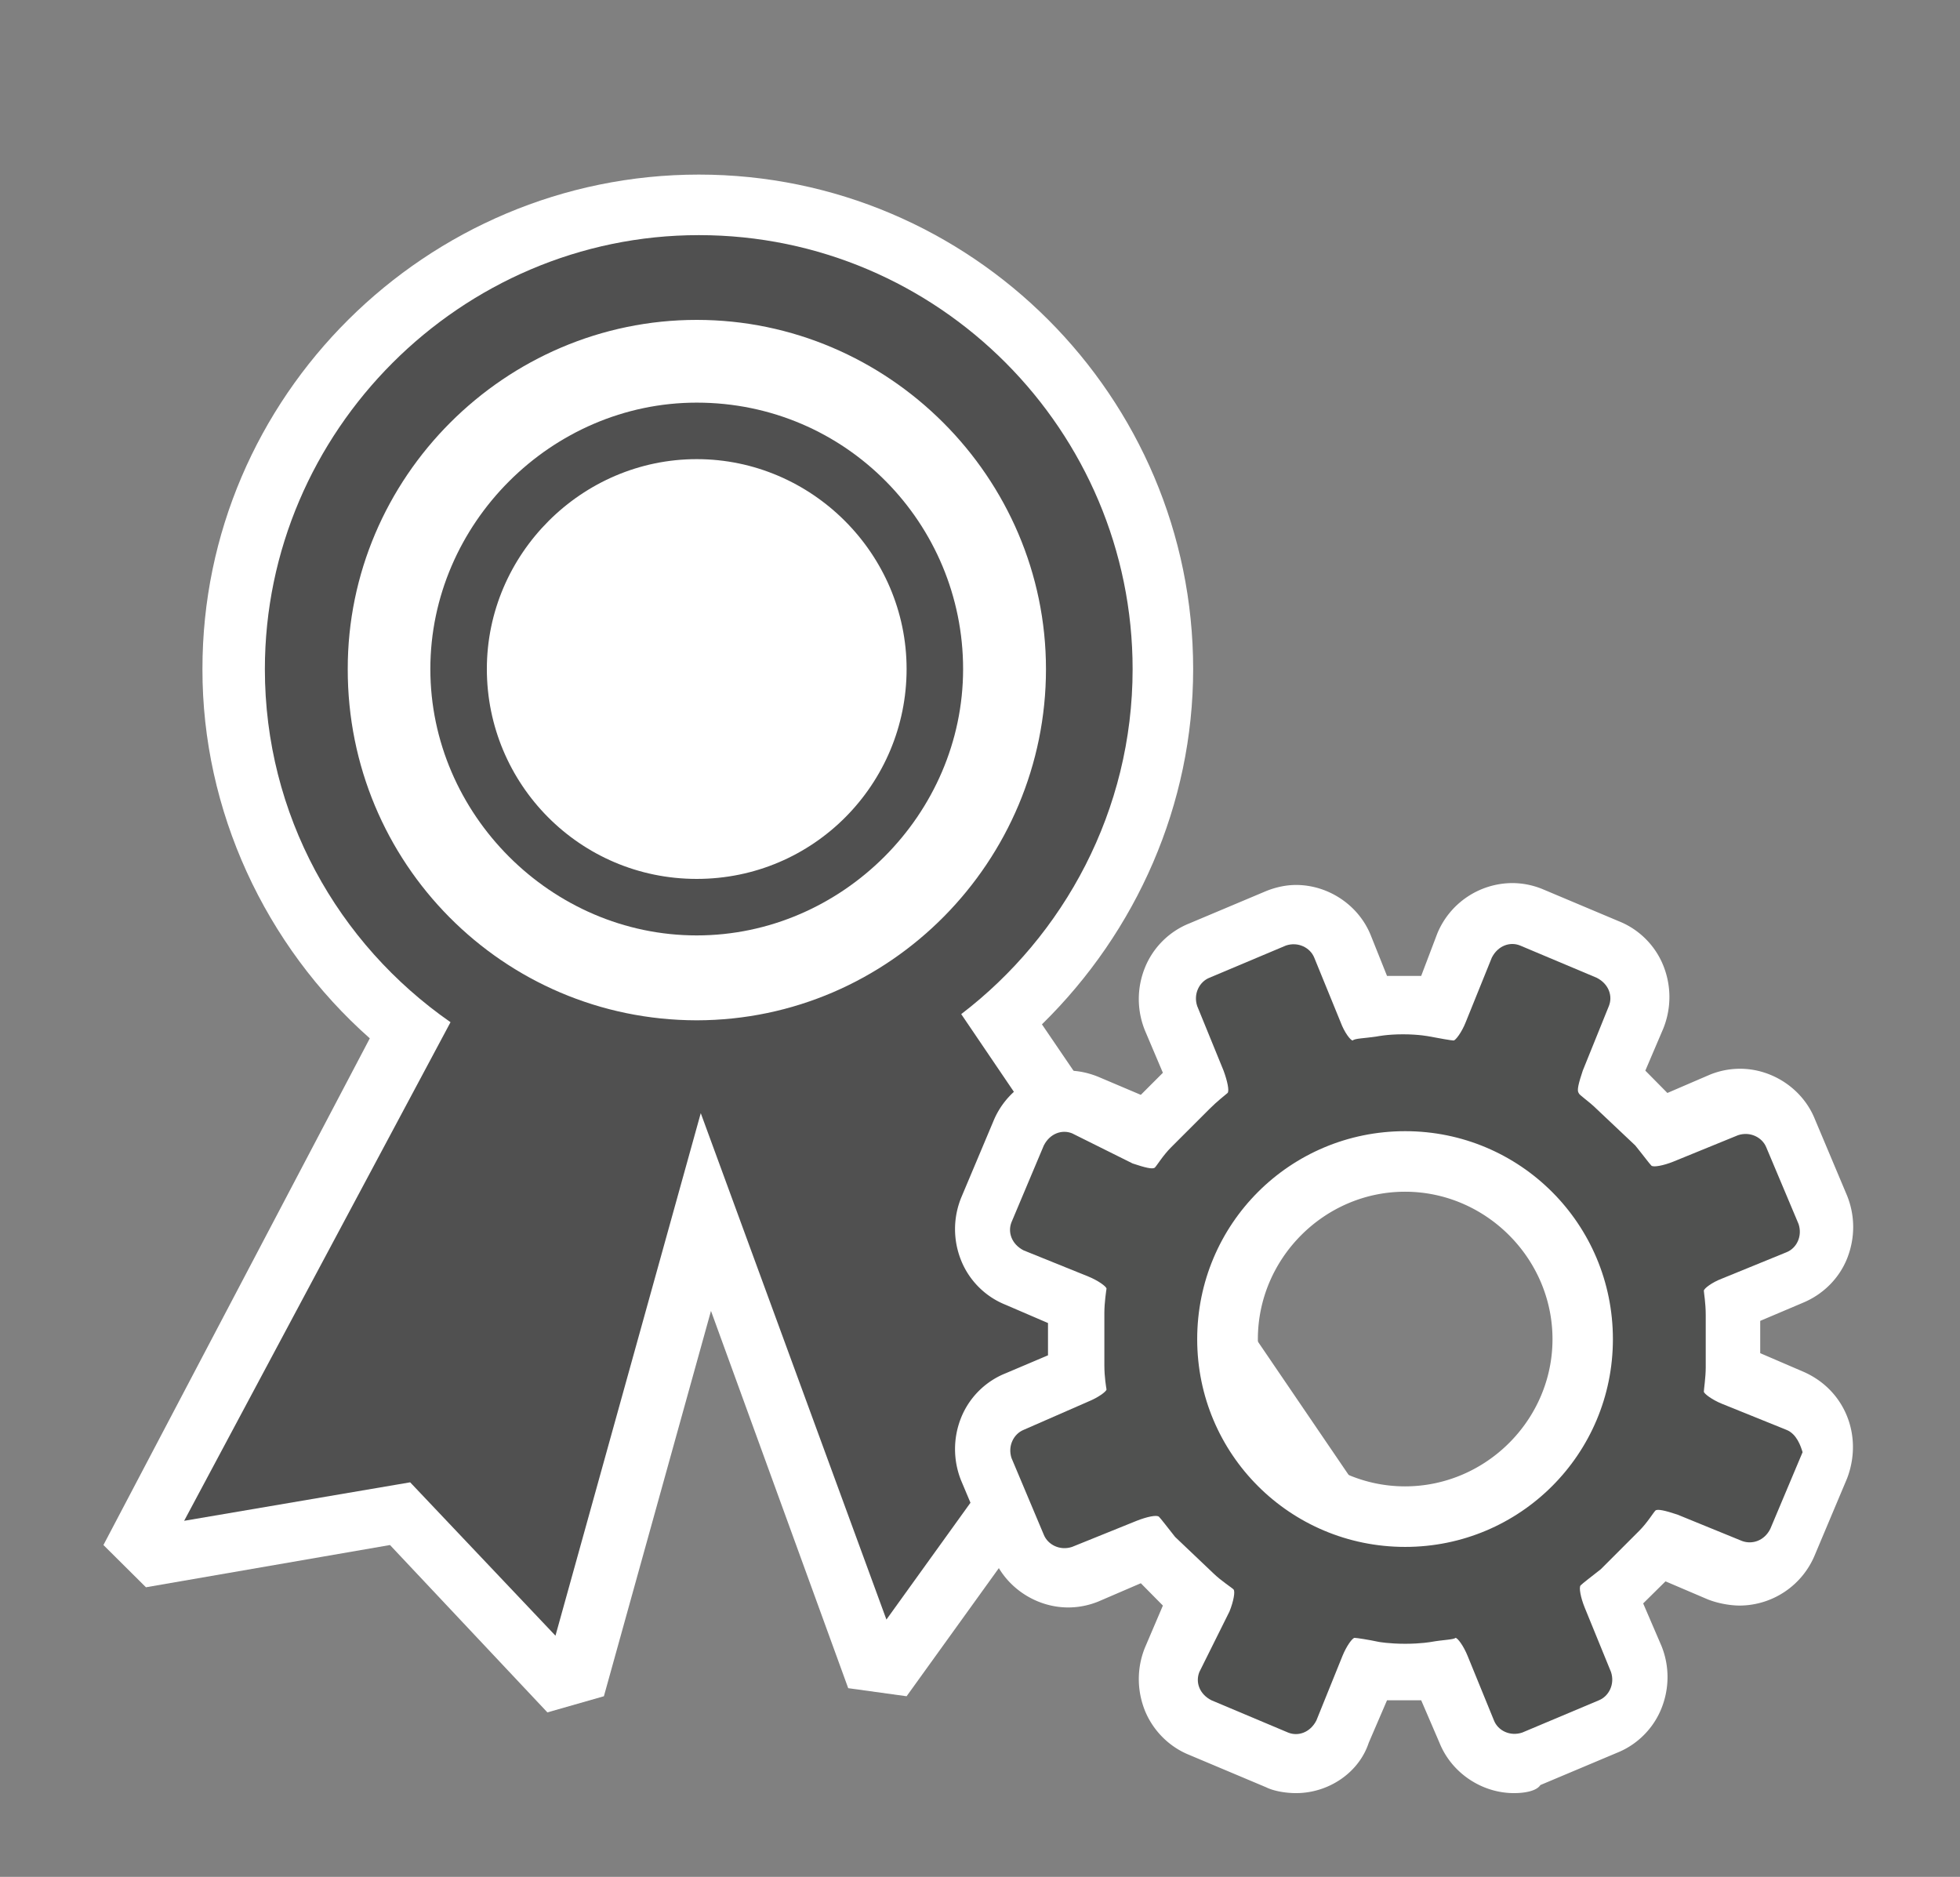 <svg xmlns="http://www.w3.org/2000/svg" xmlns:v="http://schemas.microsoft.com/visio/2003/SVGExtensions/" width="97.125" height="93" viewBox="0 0 72.844 69.75" color-interpolation-filters="sRGB" fill="none" fill-rule="evenodd" font-size="12" overflow="visible" stroke-linecap="square" stroke-miterlimit="3">
  <rect x="0" y="0" width="72.844" height="69.75" fill="#808080" stroke="none"/>
  <v:documentProperties v:langID="4108" v:metric="true" v:viewMarkup="false"/>
  <style>
    .st1,.st2{fill:#fff;stroke:none;stroke-linecap:butt;stroke-width:.75}.st2{fill:#505050}
  </style>
  <g v:mID="0" v:index="1" v:groupContext="foregroundPage">
    <v:pageProperties v:drawingScale=".039" v:pageScale=".039" v:drawingUnits="24" v:shadowOffsetX="8.504" v:shadowOffsetY="-8.504"/>
    <v:layer v:name="symbols" v:index="0"/>
    <g id="group493-1" transform="translate(3.844 -3.112)" v:mID="493" v:groupContext="group" v:layerMember="0">
      <g id="group494-2" v:mID="494" v:groupContext="group" v:layerMember="0">
        <g id="group495-3" transform="translate(0 -3)" v:mID="495" v:groupContext="group" v:layerMember="0">
          <g id="shape496-4" v:mID="496" v:groupContext="shape" v:layerMember="0">
            <path d="M34.88 44.18c3.52-3.45 5.62-8.18 5.62-13.2 0-10.13-8.25-18.38-18.37-18.38C12 12.6 3.67 20.85 3.68 30.98 3.67 36.22 6 41.25 9.9 44.7L0 63.53l1.58 1.57 9.07-1.57 5.85 6.22 2.1-.6 3.98-14.32 5.1 14.02 2.17.3 5.4-7.5 10.2 2.33 1.73-1.73-12.3-18.07z" class="st1"/>
          </g>
          <g id="group497-6" transform="translate(3 -2.85)" v:mID="497" v:groupContext="group" v:layerMember="0">
            <g id="shape498-7" v:mID="498" v:groupContext="shape" v:layerMember="0" transform="translate(9.15 -26.025)">
              <path d="M9.9 52.05c4.28 0 7.8 3.52 7.8 7.8 0 4.27-3.45 7.8-7.8 7.8s-7.8-3.53-7.8-7.8c0-4.28 3.53-7.8 7.8-7.8zm0-2.1c-5.4 0-9.9 4.5-9.9 9.9s4.5 9.9 9.9 9.9 9.9-4.5 9.9-9.9-4.35-9.9-9.9-9.9z" class="st2"/>
            </g>
            <g id="shape499-9" v:mID="499" v:groupContext="shape" v:layerMember="0">
              <path d="M28.88 46.65c3.82-2.92 6.37-7.57 6.37-12.82 0-8.85-7.2-16.13-16.12-16.13C10.28 17.7 3 24.98 3 33.83c0 5.4 2.7 10.2 6.9 13.12L0 65.48l8.4-1.43 5.4 5.7 5.4-19.42 6.9 18.82 5.18-7.2 9.45 2.18-11.85-17.48zM6.08 33.83c-.01-7.13 5.85-12.98 12.97-12.98 7.12 0 12.98 5.85 12.98 12.98 0 7.12-5.78 13.04-12.98 13.05-7.2-.01-12.98-5.85-12.97-13.05z" class="st2"/>
            </g>
          </g>
        </g>
        <g id="group500-11" transform="translate(31.575)" v:mID="500" v:groupContext="group" v:layerMember="0">
          <g id="shape501-12" v:mID="501" v:groupContext="shape" v:layerMember="0">
            <path d="M20.85 69.75c-1.2 0-2.32-.75-2.77-1.87l-.68-1.58h-1.27l-.68 1.58c-.37 1.12-1.5 1.87-2.7 1.87-.37 0-.82-.07-1.12-.22l-2.85-1.2c-.75-.3-1.35-.91-1.65-1.65-.3-.76-.3-1.58 0-2.33l.67-1.57-.82-.83-1.58.68c-.37.15-.75.22-1.12.22-1.2 0-2.33-.75-2.78-1.87L.3 58.13c-.3-.75-.3-1.58 0-2.33s.9-1.35 1.65-1.65l1.58-.67v-1.2l-1.58-.68C1.2 51.3.6 50.7.3 49.95c-.3-.75-.3-1.57 0-2.32l1.2-2.85a3.023 3.023 0 0 1 2.78-1.88c.37 0 .75.08 1.12.23l1.58.67.82-.82-.67-1.58c-.3-.75-.3-1.57 0-2.32.3-.75.9-1.35 1.65-1.65l2.85-1.2c.37-.15.75-.23 1.12-.23 1.2 0 2.33.75 2.78 1.88l.6 1.5h1.27l.6-1.58a3.029 3.029 0 0 1 2.78-1.87c.37 0 .75.07 1.12.22l2.85 1.2c.75.3 1.35.9 1.65 1.65.3.75.3 1.58 0 2.33l-.67 1.57.82.83 1.58-.68c.37-.15.75-.22 1.12-.22 1.2 0 2.33.75 2.78 1.87l1.2 2.85c.3.75.3 1.57 0 2.33-.3.75-.9 1.34-1.65 1.65L30 52.2v1.2l1.58.68c1.57.67 2.25 2.39 1.65 3.97l-1.2 2.85a3.038 3.038 0 0 1-2.78 1.88c-.37 0-.82-.08-1.2-.23l-1.57-.67-.83.82.68 1.58c.3.74.3 1.57 0 2.32-.3.75-.9 1.35-1.65 1.65l-2.85 1.2c-.15.23-.6.3-.98.3zM16.8 47.4c-3 0-5.47 2.48-5.47 5.48 0 3 2.47 5.47 5.47 5.47 3 0 5.48-2.47 5.48-5.47 0-3-2.48-5.48-5.48-5.48z" class="st1"/>
          </g>
          <g id="shape502-14" v:mID="502" v:groupContext="shape" v:layerMember="0" transform="translate(2.025 -2.1)">
            <path d="M28.95 58.35l-2.4-.97c-.37-.15-.67-.38-.67-.45 0-.08.07-.53.07-.9v-1.95c0-.45-.07-.83-.07-.9 0-.08.3-.31.67-.45l2.4-.98c.38-.15.6-.6.45-1.05l-1.2-2.85c-.15-.37-.6-.6-1.05-.45l-2.4.98c-.37.15-.75.22-.82.15-.08-.08-.3-.38-.6-.75l-1.43-1.35c-.3-.3-.67-.53-.67-.6-.08-.08 0-.38.15-.83l.97-2.4c.15-.37 0-.82-.45-1.05l-2.85-1.2c-.37-.15-.82 0-1.05.45l-.97 2.4c-.15.38-.38.68-.45.68-.08 0-.53-.08-.9-.15 0 0-.38-.08-.98-.08s-.97.08-.97.08c-.45.07-.83.07-.9.15-.08 0-.31-.3-.45-.68l-.98-2.4c-.15-.37-.6-.6-1.05-.45l-2.85 1.2c-.37.15-.6.6-.45 1.05l.98 2.4c.14.38.22.75.15.83-.08.07-.38.3-.68.6l-1.42 1.42c-.3.3-.53.68-.6.75-.08.08-.38 0-.83-.15L2.4 47.33c-.37-.15-.82 0-1.05.45l-1.2 2.85c-.15.37 0 .82.45 1.05l2.4.97c.37.15.67.37.68.45-.01.07-.08.53-.08.9v1.95c0 .45.07.83.08.9-.01.08-.31.3-.68.45L.6 58.35c-.37.15-.6.6-.45 1.05l1.2 2.85c.15.37.6.6 1.05.45l2.4-.97c.38-.15.75-.23.83-.15.07.07.3.37.6.75l1.42 1.35c.3.29.67.52.75.6.07.07 0 .45-.15.82l-1.12 2.25c-.15.38 0 .82.45 1.05l2.85 1.2c.37.15.82 0 1.05-.45l.97-2.4c.15-.37.37-.67.45-.67.07 0 .53.07.9.15 0 0 .38.07.98.07s.97-.07.97-.07c.45-.08.83-.08.9-.15.08 0 .3.3.45.67l.98 2.4c.15.38.6.6 1.05.45l2.85-1.2c.37-.15.6-.6.45-1.05l-.98-2.4c-.15-.37-.22-.75-.15-.82.08-.08.38-.31.75-.6l1.43-1.43c.3-.3.52-.67.6-.75.07-.07.37 0 .82.15l2.4.98c.38.14.83-.01 1.05-.45l1.2-2.85c-.07-.23-.22-.68-.6-.83zM14.78 62.7c-4.28 0-7.73-3.45-7.73-7.72 0-4.28 3.45-7.73 7.73-7.73 4.27 0 7.72 3.45 7.72 7.73 0 4.27-3.45 7.72-7.72 7.72z" fill="#505150" stroke-linecap="butt" stroke-width=".75"/>
          </g>
        </g>
      </g>
    </g>
  </g>
</svg>
